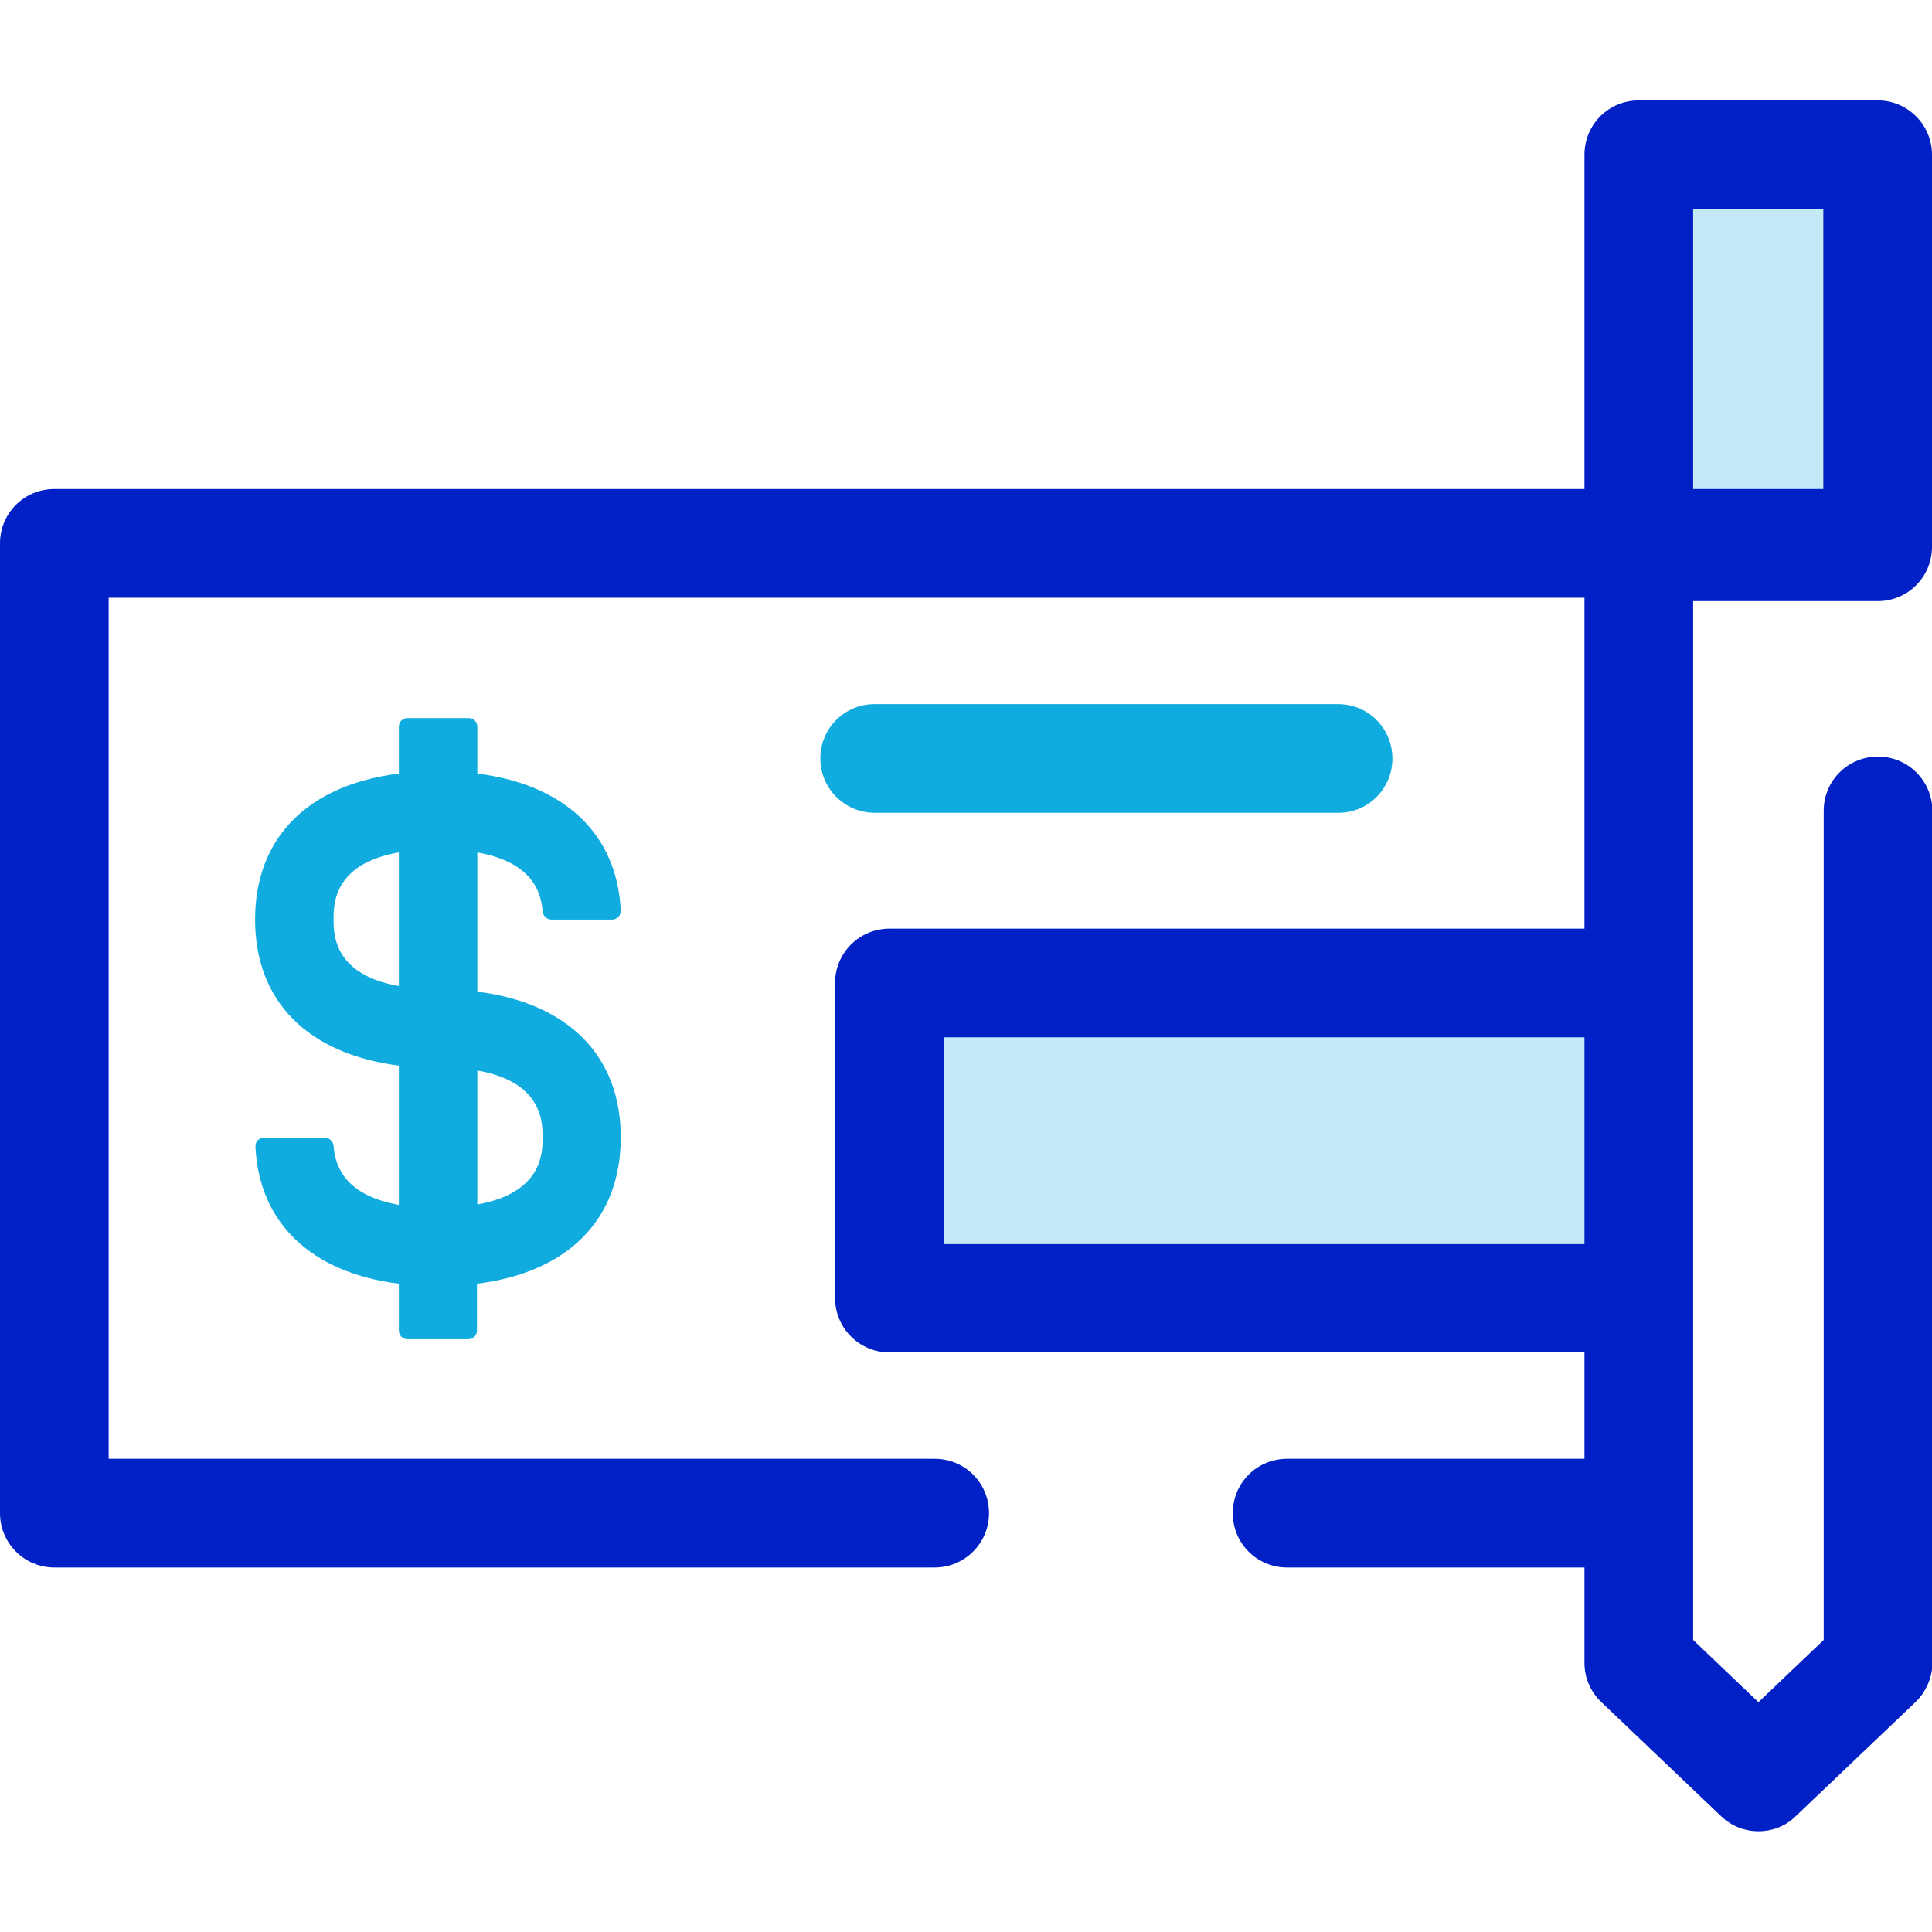 <?xml version="1.0" encoding="utf-8"?>
<!-- Generator: Adobe Illustrator 26.5.0, SVG Export Plug-In . SVG Version: 6.00 Build 0)  -->
<svg version="1.1" id="Layer_1" xmlns="http://www.w3.org/2000/svg" xmlns:xlink="http://www.w3.org/1999/xlink" x="0px" y="0px"
	 viewBox="0 0 512 512" style="enable-background:new 0 0 512 512;" xml:space="preserve">
<style type="text/css">
	.st0{fill:#11ACDF;}
	.st1{opacity:0.25;fill:#11ACDF;}
	.st2{fill:#0120C6;}
</style>
<path class="st0" d="M126.5,262.8v-36.9c14.7,2.6,16.9,10.7,17.3,15.6c0.1,1.2,1.1,2.2,2.3,2.2h16.1c1.4,0,2.4-1.1,2.3-2.5
	c-1-20.2-14.9-33.3-38-36.2v-12.4c0-1.3-1-2.3-2.3-2.3H108c-1.3,0-2.3,1-2.3,2.3v12.4c-24.1,3-38.1,17-38.1,38.7s14,35.6,38.1,38.7
	v36.9c-14.7-2.6-16.9-10.7-17.3-15.6c-0.1-1.2-1.1-2.2-2.3-2.2H70c-1.4,0-2.4,1.1-2.3,2.5c1,20.2,14.9,33.3,38,36.2v12.4
	c0,1.3,1,2.3,2.3,2.3h16.1c1.3,0,2.3-1,2.3-2.3v-12.4c24.1-3,38.1-17,38.1-38.7C164.6,279.8,150.5,265.8,126.5,262.8z M105.7,261.3
	c-17.3-3-17.3-13.8-17.3-17.7c0-3.9,0-14.7,17.3-17.7C105.7,225.9,105.7,261.3,105.7,261.3z M126.5,319.2v-35.5
	c17.3,3,17.3,13.8,17.3,17.7C143.8,305.4,143.8,316.1,126.5,319.2z"/>
<rect x="235.7" y="260.5" class="st1" width="198.6" height="83.6"/>
<path class="st0" d="M354.7,215.4H231.8c-7.9,0-14.4-6.4-14.4-14.4s6.4-14.4,14.4-14.4h122.8c8,0,14.4,6.4,14.4,14.4
	S362.6,215.4,354.7,215.4z"/>
<rect x="434.3" y="41" class="st1" width="63.3" height="103.9"/>
<path class="st2" d="M497.6,159.3c8,0,14.4-6.4,14.4-14.4V41c0-7.9-6.4-14.4-14.4-14.4h-63.3l0,0l0,0c-8,0-14.4,6.4-14.4,14.4v88.6
	H14.4C6.4,129.6,0,136,0,144v257c0,7.9,6.4,14.4,14.4,14.4h233.3c7.9,0,14.4-6.4,14.4-14.4s-6.4-14.4-14.4-14.4H28.8V158.4h391.1
	v87.7H235.7c-7.9,0-14.4,6.4-14.4,14.4V344c0,7.9,6.4,14.4,14.4,14.4h184.2v28.2h-78.8c-8,0-14.4,6.4-14.4,14.4s6.4,14.4,14.4,14.4
	h78.8v25.3c0,3.9,1.6,7.7,4.5,10.4l31.7,30.2c2.8,2.7,6.4,4,9.9,4c3.6,0,7.2-1.3,9.9-4l31.7-30.2c2.8-2.7,4.5-6.5,4.5-10.4V214.9
	c0-7.9-6.4-14.4-14.4-14.4c-8,0-14.4,6.4-14.4,14.4v219.7l-17.3,16.5l-17.3-16.5V401c0,0,0,0,0,0c0,0,0,0,0,0v-57c0,0,0,0,0,0v-83.6
	v0V159.3L497.6,159.3L497.6,159.3L497.6,159.3z M483.2,55.4v74.2h-34.5V55.4H483.2z M250.1,329.7v-54.8h169.8v54.8H250.1z"/>
</svg>
